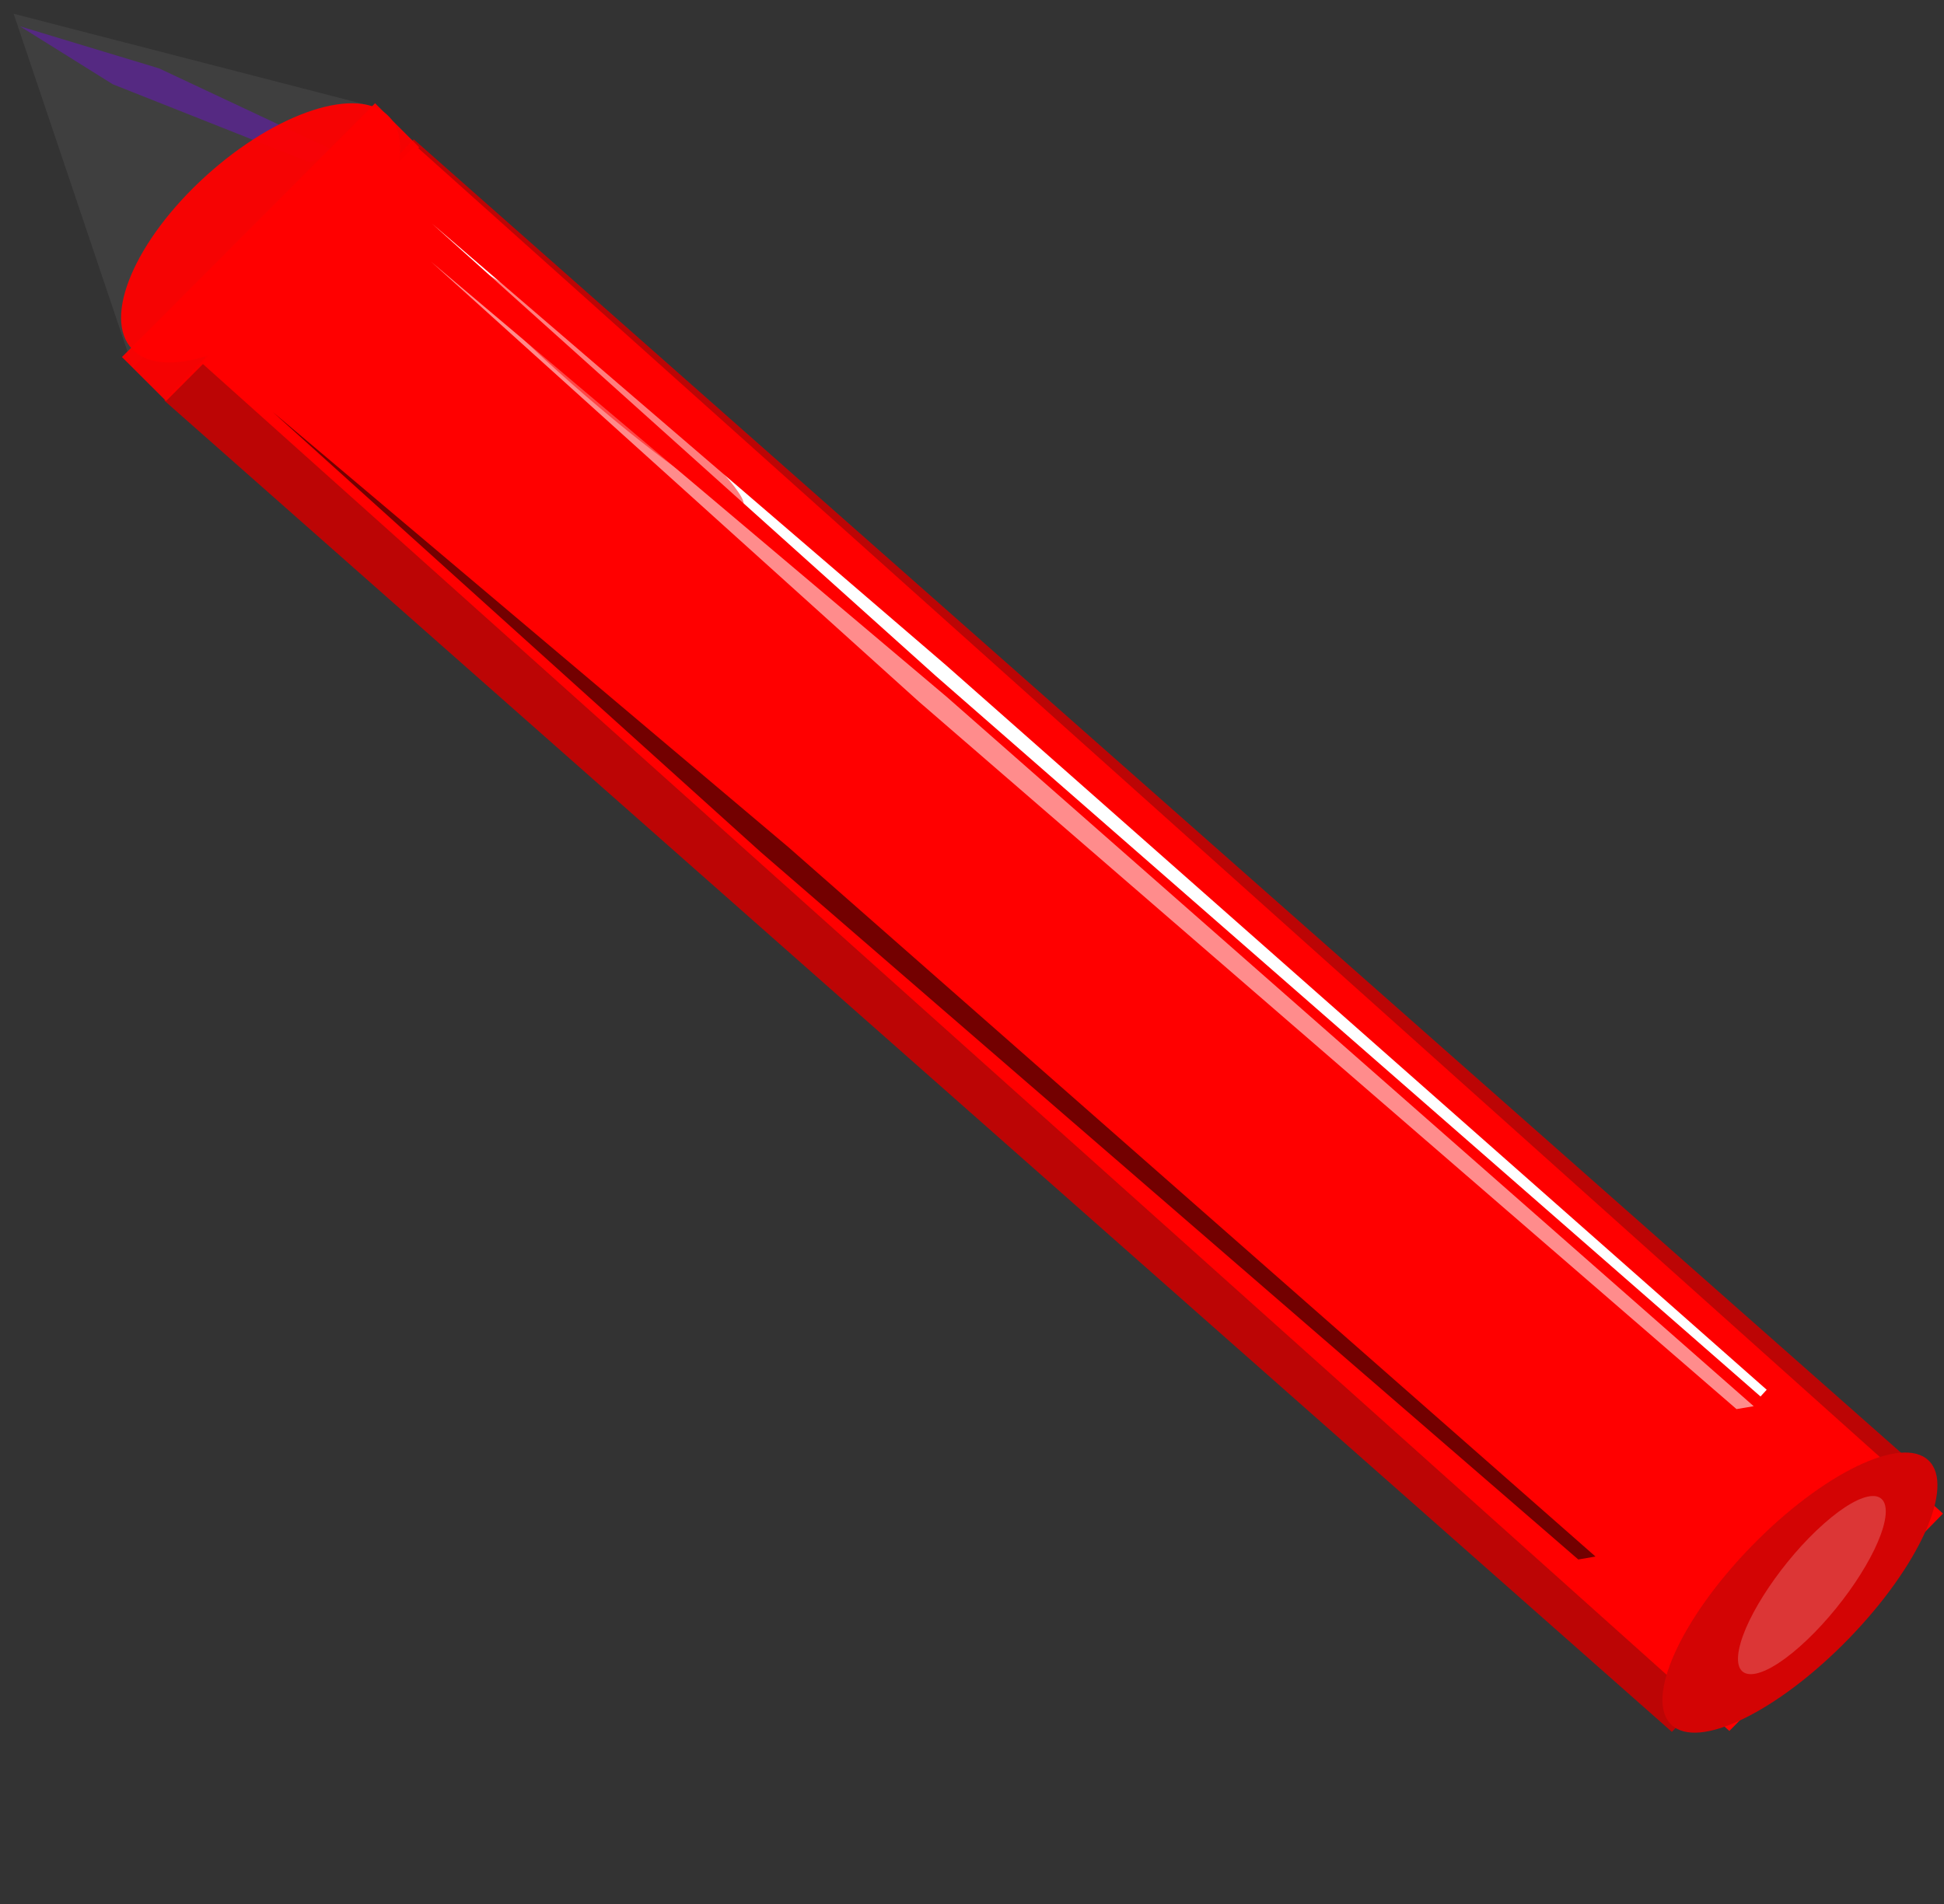 <svg width="49" height="48" xmlns="http://www.w3.org/2000/svg" xmlns:svg="http://www.w3.org/2000/svg">
 <rect width="100%" height="100%" fill="#333333" stroke="none"/>
 <!-- Created with SVG-edit - http://svg-edit.googlecode.com/ -->
 <g stroke="null">
  <title>Layer 1</title>
  <g id="svg_18" stroke="null"/>
  <g stroke="null" transform="translate(1.898,1.266) " id="svg_19">
   <polygon stroke="#000000" stroke-width="0" points="5.254,10.785 6.434,6.403 12.166,7.728 14.527,12.929 10.255,14.818 5.254,10.785 " fill="#bc0505" id="svg_16"/>
   <polygon stroke="#000000" stroke-width="0" points="6.068,11.096 5.011,6.43 10.721,4.999 15.306,8.781 12.43,12.549 6.068,11.096 " fill="#bc0505" id="svg_3"/>
   <polygon stroke="null" fill="#FF0000" id="svg_6"/>
   <polygon stroke="null" fill="#FF0000" id="svg_7"/>
   <polygon stroke="null" fill="#FF0000" id="svg_8"/>
   <path stroke="#000000" fill="#3f3f3f" stroke-width="0" stroke-dasharray="null" stroke-linejoin="null" stroke-linecap="null" d="m1.453,8.004c-1.002,-2.974 -2.004,-5.948 -3.007,-8.923l9.164,2.366l-6.157,6.557l0,-0l-0,0l-0,0z" id="svg_15"/>
   <rect stroke="#000000" id="svg_4" transform="matrix(0.334,0.295,-0.321,0.336,14.849,-27.772) " height="19.594" width="113.777" y="57.463" x="36.31" stroke-width="0" fill="#bc0505"/>
   <rect stroke="#000000" transform="matrix(0.345,0.309,-0.34,0.346,15.99,-28.265) " id="svg_1" height="15.839" width="111.624" y="57.359" x="35.012" stroke-width="0" fill="#FF0000"/>
   <polygon stroke="#000000" stroke-width="0" points="8.999,4.378 21.942,15.5 42.633,33.77 42.477,33.94 21.69,15.775 8.999,4.378 " fill="#ffffff" id="svg_5"/>
   <ellipse stroke="#000000" transform="matrix(0.352,-0.362,0.359,0.341,-38.728,15.616) " ry="3.416" rx="9.206" id="svg_13" cy="151.792" cx="78.71" stroke-linecap="null" stroke-linejoin="null" stroke-dasharray="null" stroke-width="0" fill="#d30404"/>
   <ellipse stroke="#000000" opacity="0.2" transform="matrix(0.269,-0.238,-0.119,0.607,17.767,-26.713) " ry="2.552" rx="6.831" id="svg_17" cy="176.227" cx="174.631" stroke-linecap="null" stroke-linejoin="null" stroke-dasharray="null" stroke-width="0" fill="#ffffff"/>
   <polygon stroke="#000000" opacity="0.55" id="svg_12" stroke-width="0" points="8.966,5.33 21.969,16.306 42.306,34.185 41.872,34.258 21.266,16.425 8.966,5.33 " fill="#ffffff"/>
   <polygon stroke="#000000" opacity="0.55" stroke-width="0" points="4.978,9.121 17.981,20.097 38.318,37.975 37.884,38.049 17.278,20.216 4.978,9.121 " fill="#000000" id="svg_14"/>
   <polygon stroke="#000000" stroke-width="0" points="6.619,2.575 5.897,2.822 0.944,0.858 -1.395,-0.603 2.112,0.458 6.619,2.575 " fill="#7f00ff" id="svg_9" opacity="0.35"/>
   <ellipse stroke="#000000" opacity="0.95" transform="matrix(0.202,0.21,-1.267,1.15,75.442,-83.354) " ry="2.552" rx="6.831" cy="65.473" cx="60.309" stroke-linecap="null" stroke-linejoin="null" stroke-dasharray="null" stroke-width="0" fill="#ff0000" id="svg_2"/>
   <ellipse stroke="#000000" opacity="0.5" transform="matrix(0.504,0.444,-0.312,-0.019,8.281,-27.616) " ry="2.552" rx="6.831" cy="123.673" cx="86.541" stroke-linecap="null" stroke-linejoin="null" stroke-dasharray="null" stroke-width="0" fill="#ff0000" id="svg_11"/>
   <rect stroke="#000000" transform="matrix(0.719,-0.721,0.721,0.719,-8.829,2.068) " id="svg_10" height="1.543" width="8.873" y="10.887" x="2.998" opacity="0.95" stroke-linecap="null" stroke-linejoin="null" stroke-dasharray="null" stroke-width="0" fill="#ff0000"/>
  </g>
 </g>
</svg>